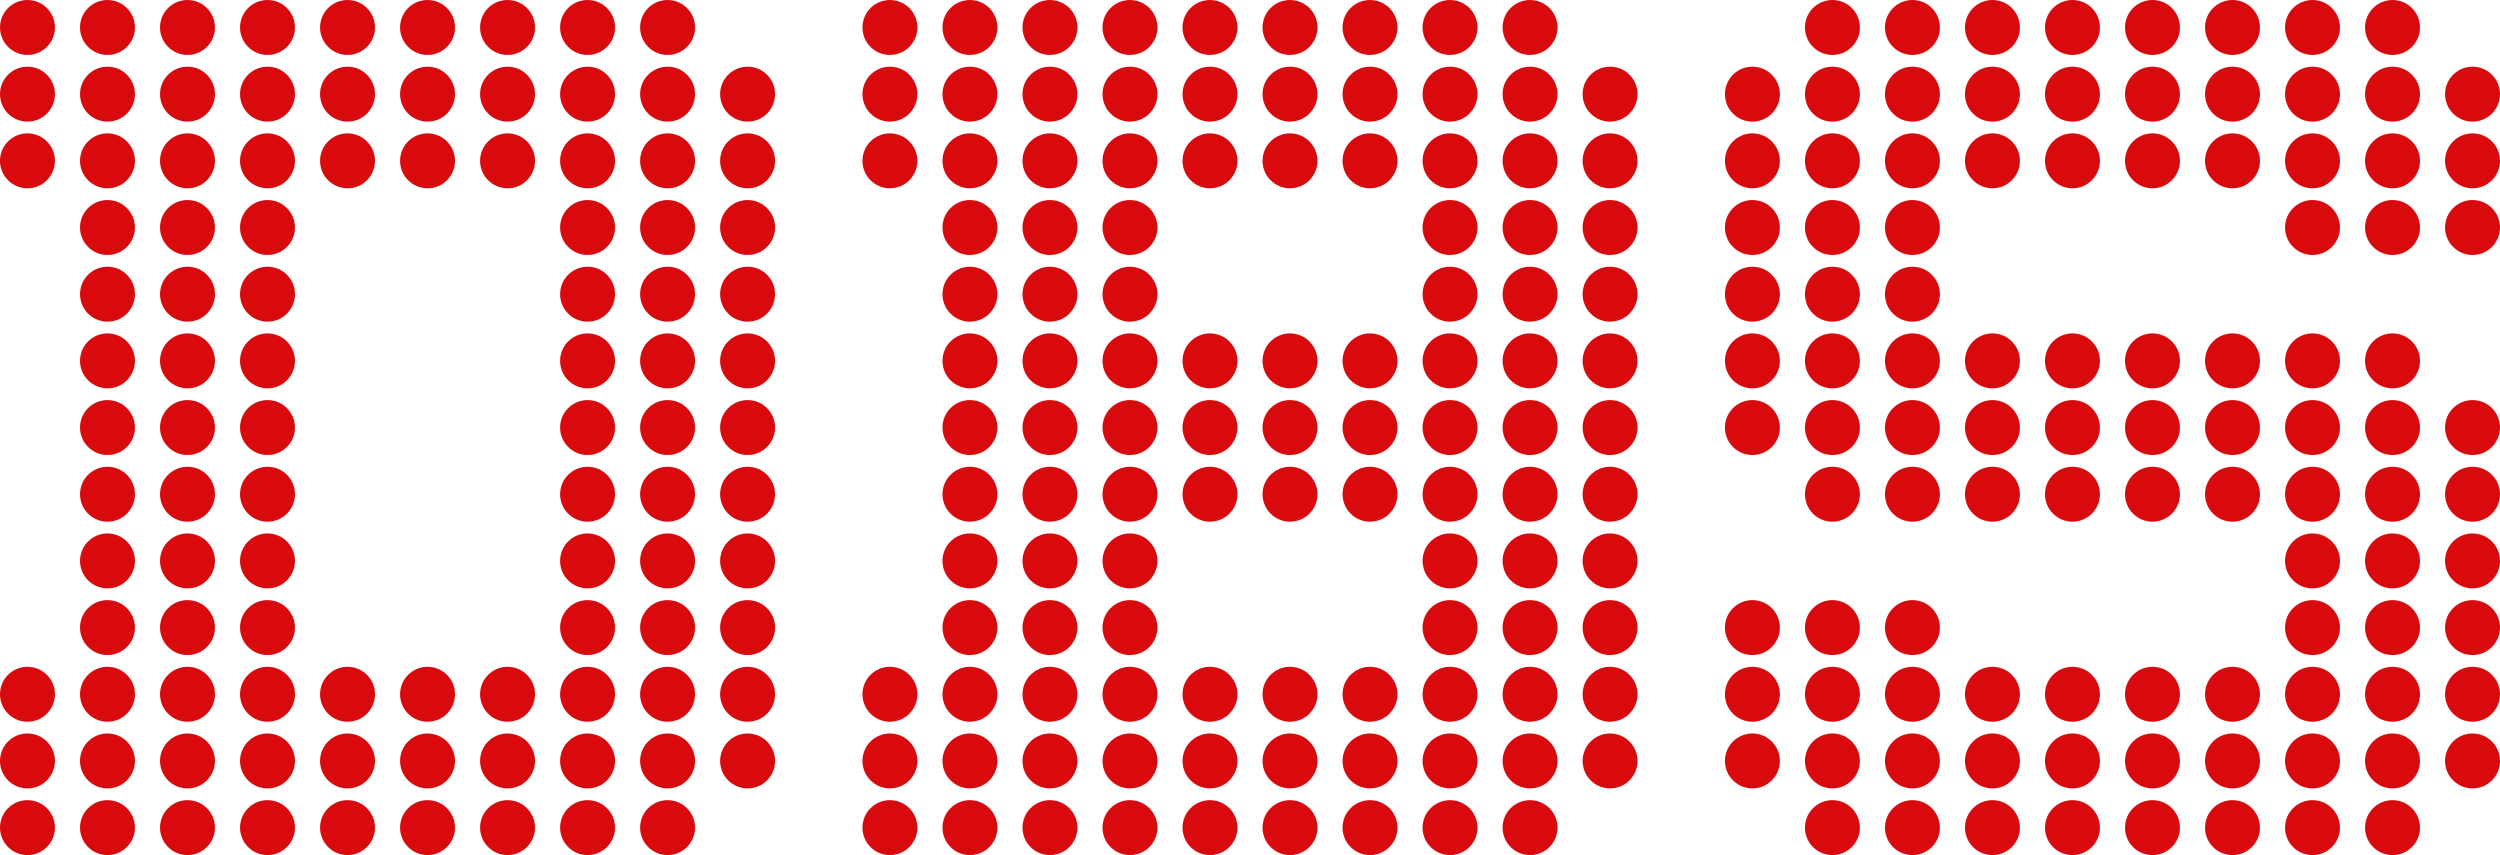 <svg id="Layer_2" data-name="Layer 2" xmlns="http://www.w3.org/2000/svg" viewBox="0 0 939.2 321.24"><defs><style>.cls-1{fill:#d80a0e;}</style></defs><circle class="cls-1" cx="10.32" cy="10.32" r="10.32"/><circle class="cls-1" cx="40.38" cy="10.32" r="10.32"/><circle class="cls-1" cx="70.44" cy="10.32" r="10.32"/><circle class="cls-1" cx="100.5" cy="10.32" r="10.32"/><circle class="cls-1" cx="130.56" cy="10.32" r="10.32"/><circle class="cls-1" cx="160.62" cy="10.32" r="10.32"/><circle class="cls-1" cx="190.68" cy="10.32" r="10.32"/><circle class="cls-1" cx="220.74" cy="10.32" r="10.32"/><circle class="cls-1" cx="250.8" cy="10.32" r="10.32"/><circle class="cls-1" cx="10.32" cy="310.92" r="10.32"/><circle class="cls-1" cx="40.38" cy="310.92" r="10.32"/><circle class="cls-1" cx="70.44" cy="310.92" r="10.32"/><circle class="cls-1" cx="100.5" cy="310.92" r="10.32"/><circle class="cls-1" cx="130.56" cy="310.92" r="10.32"/><circle class="cls-1" cx="160.62" cy="310.92" r="10.32"/><circle class="cls-1" cx="190.68" cy="310.92" r="10.32"/><circle class="cls-1" cx="220.74" cy="310.92" r="10.32"/><circle class="cls-1" cx="250.8" cy="310.92" r="10.32"/><circle class="cls-1" cx="10.32" cy="35.37" r="10.32"/><circle class="cls-1" cx="40.38" cy="35.37" r="10.32"/><circle class="cls-1" cx="70.44" cy="35.37" r="10.32"/><circle class="cls-1" cx="100.5" cy="35.37" r="10.32"/><circle class="cls-1" cx="130.56" cy="35.37" r="10.32"/><circle class="cls-1" cx="160.62" cy="35.37" r="10.32"/><circle class="cls-1" cx="190.68" cy="35.37" r="10.32"/><circle class="cls-1" cx="220.74" cy="35.37" r="10.32"/><circle class="cls-1" cx="250.8" cy="35.37" r="10.32"/><circle class="cls-1" cx="280.86" cy="35.37" r="10.32"/><circle class="cls-1" cx="10.32" cy="260.82" r="10.32"/><circle class="cls-1" cx="40.38" cy="260.82" r="10.32"/><circle class="cls-1" cx="70.44" cy="260.82" r="10.32"/><circle class="cls-1" cx="100.5" cy="260.82" r="10.32"/><circle class="cls-1" cx="130.56" cy="260.82" r="10.32"/><circle class="cls-1" cx="160.62" cy="260.82" r="10.32"/><circle class="cls-1" cx="190.68" cy="260.82" r="10.32"/><circle class="cls-1" cx="220.74" cy="260.82" r="10.32"/><circle class="cls-1" cx="250.8" cy="260.82" r="10.32"/><circle class="cls-1" cx="280.86" cy="260.82" r="10.32"/><circle class="cls-1" cx="10.32" cy="285.87" r="10.32"/><circle class="cls-1" cx="40.38" cy="285.87" r="10.32"/><circle class="cls-1" cx="70.44" cy="285.87" r="10.32"/><circle class="cls-1" cx="100.5" cy="285.87" r="10.32"/><circle class="cls-1" cx="130.56" cy="285.87" r="10.32"/><circle class="cls-1" cx="160.62" cy="285.87" r="10.32"/><circle class="cls-1" cx="190.68" cy="285.87" r="10.32"/><circle class="cls-1" cx="220.74" cy="285.87" r="10.32"/><circle class="cls-1" cx="250.8" cy="285.87" r="10.32"/><circle class="cls-1" cx="280.86" cy="285.87" r="10.32"/><circle class="cls-1" cx="10.32" cy="60.42" r="10.32"/><circle class="cls-1" cx="40.38" cy="60.42" r="10.32"/><circle class="cls-1" cx="70.44" cy="60.42" r="10.32"/><circle class="cls-1" cx="100.5" cy="60.42" r="10.32"/><circle class="cls-1" cx="130.56" cy="60.42" r="10.32"/><circle class="cls-1" cx="160.62" cy="60.42" r="10.32"/><circle class="cls-1" cx="190.68" cy="60.42" r="10.32"/><circle class="cls-1" cx="220.74" cy="60.42" r="10.32"/><circle class="cls-1" cx="220.74" cy="85.47" r="10.32"/><circle class="cls-1" cx="220.74" cy="110.52" r="10.32"/><circle class="cls-1" cx="220.74" cy="135.57" r="10.32"/><circle class="cls-1" cx="220.74" cy="160.62" r="10.32"/><circle class="cls-1" cx="220.74" cy="185.67" r="10.32"/><circle class="cls-1" cx="220.74" cy="210.72" r="10.32"/><circle class="cls-1" cx="220.74" cy="235.77" r="10.32"/><circle class="cls-1" cx="250.8" cy="60.42" r="10.32"/><circle class="cls-1" cx="280.86" cy="60.42" r="10.32"/><circle class="cls-1" cx="250.8" cy="85.47" r="10.32"/><circle class="cls-1" cx="280.86" cy="85.47" r="10.32"/><circle class="cls-1" cx="250.8" cy="110.52" r="10.32"/><circle class="cls-1" cx="280.86" cy="110.52" r="10.32"/><circle class="cls-1" cx="250.8" cy="135.57" r="10.32"/><circle class="cls-1" cx="280.86" cy="135.57" r="10.32"/><circle class="cls-1" cx="250.8" cy="160.62" r="10.32"/><circle class="cls-1" cx="280.86" cy="160.62" r="10.32"/><circle class="cls-1" cx="250.8" cy="185.67" r="10.32"/><circle class="cls-1" cx="280.86" cy="185.67" r="10.32"/><circle class="cls-1" cx="250.8" cy="210.72" r="10.32"/><circle class="cls-1" cx="280.86" cy="210.72" r="10.32"/><circle class="cls-1" cx="250.8" cy="235.77" r="10.32"/><circle class="cls-1" cx="40.38" cy="85.47" r="10.32"/><circle class="cls-1" cx="40.38" cy="110.52" r="10.32"/><circle class="cls-1" cx="40.38" cy="135.57" r="10.32"/><circle class="cls-1" cx="40.38" cy="160.62" r="10.32"/><circle class="cls-1" cx="40.38" cy="185.67" r="10.32"/><circle class="cls-1" cx="40.38" cy="210.72" r="10.32"/><circle class="cls-1" cx="40.38" cy="235.77" r="10.32"/><circle class="cls-1" cx="70.44" cy="85.47" r="10.32"/><circle class="cls-1" cx="70.44" cy="110.52" r="10.32"/><circle class="cls-1" cx="70.44" cy="135.57" r="10.32"/><circle class="cls-1" cx="70.44" cy="160.62" r="10.32"/><circle class="cls-1" cx="70.44" cy="185.67" r="10.32"/><circle class="cls-1" cx="70.44" cy="210.72" r="10.32"/><circle class="cls-1" cx="70.44" cy="235.77" r="10.32"/><circle class="cls-1" cx="100.5" cy="85.47" r="10.32"/><circle class="cls-1" cx="100.5" cy="110.52" r="10.32"/><circle class="cls-1" cx="100.5" cy="135.57" r="10.32"/><circle class="cls-1" cx="100.5" cy="160.62" r="10.32"/><circle class="cls-1" cx="100.5" cy="185.67" r="10.32"/><circle class="cls-1" cx="100.5" cy="210.72" r="10.32"/><circle class="cls-1" cx="100.5" cy="235.77" r="10.32"/><circle class="cls-1" cx="280.86" cy="235.77" r="10.32"/><circle class="cls-1" cx="334.33" cy="10.32" r="10.32"/><circle class="cls-1" cx="364.39" cy="10.32" r="10.32"/><circle class="cls-1" cx="394.45" cy="10.32" r="10.32"/><circle class="cls-1" cx="424.51" cy="10.32" r="10.32"/><circle class="cls-1" cx="454.57" cy="10.32" r="10.32"/><circle class="cls-1" cx="484.63" cy="10.32" r="10.32"/><circle class="cls-1" cx="514.69" cy="10.32" r="10.32"/><circle class="cls-1" cx="544.75" cy="10.32" r="10.32"/><circle class="cls-1" cx="574.81" cy="10.32" r="10.32"/><circle class="cls-1" cx="334.33" cy="310.92" r="10.32"/><circle class="cls-1" cx="364.39" cy="310.92" r="10.32"/><circle class="cls-1" cx="394.45" cy="310.92" r="10.32"/><circle class="cls-1" cx="424.51" cy="310.92" r="10.32"/><circle class="cls-1" cx="454.57" cy="310.92" r="10.32"/><circle class="cls-1" cx="484.63" cy="310.92" r="10.32"/><circle class="cls-1" cx="514.69" cy="310.92" r="10.32"/><circle class="cls-1" cx="544.75" cy="310.92" r="10.32"/><circle class="cls-1" cx="574.81" cy="310.92" r="10.32"/><circle class="cls-1" cx="334.33" cy="35.37" r="10.32"/><circle class="cls-1" cx="364.39" cy="35.37" r="10.32"/><circle class="cls-1" cx="394.45" cy="35.37" r="10.32"/><circle class="cls-1" cx="424.51" cy="35.37" r="10.32"/><circle class="cls-1" cx="454.57" cy="35.37" r="10.32"/><circle class="cls-1" cx="484.63" cy="35.37" r="10.32"/><circle class="cls-1" cx="514.69" cy="35.37" r="10.32"/><circle class="cls-1" cx="544.75" cy="35.37" r="10.32"/><circle class="cls-1" cx="574.81" cy="35.37" r="10.32"/><circle class="cls-1" cx="604.87" cy="35.37" r="10.32"/><circle class="cls-1" cx="334.33" cy="260.82" r="10.32"/><circle class="cls-1" cx="364.39" cy="260.82" r="10.32"/><circle class="cls-1" cx="394.45" cy="260.82" r="10.32"/><circle class="cls-1" cx="424.51" cy="260.82" r="10.32"/><circle class="cls-1" cx="454.57" cy="260.82" r="10.32"/><circle class="cls-1" cx="484.63" cy="260.82" r="10.32"/><circle class="cls-1" cx="514.69" cy="260.82" r="10.32"/><circle class="cls-1" cx="544.75" cy="260.82" r="10.32"/><circle class="cls-1" cx="574.81" cy="260.82" r="10.32"/><circle class="cls-1" cx="604.87" cy="260.82" r="10.32"/><circle class="cls-1" cx="334.33" cy="285.87" r="10.32"/><circle class="cls-1" cx="364.39" cy="285.87" r="10.32"/><circle class="cls-1" cx="394.45" cy="285.87" r="10.32"/><circle class="cls-1" cx="424.51" cy="285.87" r="10.32"/><circle class="cls-1" cx="454.57" cy="285.87" r="10.32"/><circle class="cls-1" cx="484.63" cy="285.87" r="10.32"/><circle class="cls-1" cx="514.69" cy="285.87" r="10.32"/><circle class="cls-1" cx="544.75" cy="285.87" r="10.32"/><circle class="cls-1" cx="574.81" cy="285.87" r="10.32"/><circle class="cls-1" cx="604.87" cy="285.87" r="10.32"/><circle class="cls-1" cx="334.33" cy="60.42" r="10.32"/><circle class="cls-1" cx="364.39" cy="60.42" r="10.32"/><circle class="cls-1" cx="394.45" cy="60.42" r="10.32"/><circle class="cls-1" cx="424.51" cy="60.42" r="10.32"/><circle class="cls-1" cx="454.57" cy="60.42" r="10.32"/><circle class="cls-1" cx="484.63" cy="60.42" r="10.32"/><circle class="cls-1" cx="514.69" cy="60.42" r="10.32"/><circle class="cls-1" cx="544.75" cy="60.42" r="10.32"/><circle class="cls-1" cx="544.75" cy="85.47" r="10.32"/><circle class="cls-1" cx="544.75" cy="110.52" r="10.32"/><circle class="cls-1" cx="544.75" cy="135.57" r="10.32"/><circle class="cls-1" cx="544.75" cy="160.62" r="10.32"/><circle class="cls-1" cx="544.75" cy="185.67" r="10.32"/><circle class="cls-1" cx="544.75" cy="210.72" r="10.32"/><circle class="cls-1" cx="544.75" cy="235.77" r="10.32"/><circle class="cls-1" cx="574.81" cy="60.42" r="10.32"/><circle class="cls-1" cx="604.87" cy="60.42" r="10.32"/><circle class="cls-1" cx="574.81" cy="85.47" r="10.32"/><circle class="cls-1" cx="604.87" cy="85.47" r="10.32"/><circle class="cls-1" cx="574.81" cy="110.52" r="10.32"/><circle class="cls-1" cx="604.87" cy="110.52" r="10.32"/><circle class="cls-1" cx="574.81" cy="135.57" r="10.32"/><circle class="cls-1" cx="604.87" cy="135.57" r="10.32"/><circle class="cls-1" cx="574.81" cy="160.62" r="10.32"/><circle class="cls-1" cx="604.87" cy="160.62" r="10.32"/><circle class="cls-1" cx="574.81" cy="185.67" r="10.32"/><circle class="cls-1" cx="604.87" cy="185.67" r="10.32"/><circle class="cls-1" cx="574.81" cy="210.72" r="10.32"/><circle class="cls-1" cx="604.87" cy="210.72" r="10.32"/><circle class="cls-1" cx="574.81" cy="235.77" r="10.32"/><circle class="cls-1" cx="364.39" cy="85.47" r="10.32"/><circle class="cls-1" cx="364.39" cy="110.52" r="10.32"/><circle class="cls-1" cx="364.39" cy="135.57" r="10.32"/><circle class="cls-1" cx="364.39" cy="160.62" r="10.32"/><circle class="cls-1" cx="364.39" cy="185.67" r="10.32"/><circle class="cls-1" cx="364.39" cy="210.72" r="10.32"/><circle class="cls-1" cx="364.39" cy="235.77" r="10.32"/><circle class="cls-1" cx="394.45" cy="85.47" r="10.32"/><circle class="cls-1" cx="394.45" cy="110.52" r="10.32"/><circle class="cls-1" cx="394.45" cy="135.57" r="10.32"/><circle class="cls-1" cx="394.45" cy="160.62" r="10.32"/><circle class="cls-1" cx="394.45" cy="185.67" r="10.32"/><circle class="cls-1" cx="394.45" cy="210.72" r="10.32"/><circle class="cls-1" cx="394.45" cy="235.77" r="10.32"/><circle class="cls-1" cx="424.51" cy="85.47" r="10.32"/><circle class="cls-1" cx="424.51" cy="110.52" r="10.32"/><circle class="cls-1" cx="424.51" cy="135.57" r="10.32"/><circle class="cls-1" cx="454.57" cy="135.57" r="10.32"/><circle class="cls-1" cx="484.63" cy="135.57" r="10.32"/><circle class="cls-1" cx="514.69" cy="135.57" r="10.32"/><circle class="cls-1" cx="424.51" cy="160.62" r="10.32"/><circle class="cls-1" cx="454.57" cy="160.62" r="10.32"/><circle class="cls-1" cx="484.63" cy="160.62" r="10.32"/><circle class="cls-1" cx="514.69" cy="160.62" r="10.32"/><circle class="cls-1" cx="424.51" cy="185.67" r="10.32"/><circle class="cls-1" cx="454.57" cy="185.67" r="10.32"/><circle class="cls-1" cx="484.63" cy="185.67" r="10.32"/><circle class="cls-1" cx="514.69" cy="185.67" r="10.32"/><circle class="cls-1" cx="424.51" cy="210.72" r="10.32"/><circle class="cls-1" cx="424.51" cy="235.77" r="10.32"/><circle class="cls-1" cx="604.87" cy="235.77" r="10.32"/><circle class="cls-1" cx="688.4" cy="10.32" r="10.32"/><circle class="cls-1" cx="718.46" cy="10.32" r="10.32"/><circle class="cls-1" cx="748.52" cy="10.32" r="10.32"/><circle class="cls-1" cx="778.58" cy="10.32" r="10.32"/><circle class="cls-1" cx="808.64" cy="10.32" r="10.32"/><circle class="cls-1" cx="838.7" cy="10.32" r="10.32"/><circle class="cls-1" cx="868.76" cy="10.32" r="10.32"/><circle class="cls-1" cx="898.82" cy="10.32" r="10.32"/><circle class="cls-1" cx="688.4" cy="310.92" r="10.32"/><circle class="cls-1" cx="718.46" cy="310.92" r="10.32"/><circle class="cls-1" cx="748.52" cy="310.92" r="10.32"/><circle class="cls-1" cx="778.58" cy="310.92" r="10.32"/><circle class="cls-1" cx="808.64" cy="310.92" r="10.32"/><circle class="cls-1" cx="838.7" cy="310.92" r="10.32"/><circle class="cls-1" cx="868.76" cy="310.92" r="10.32"/><circle class="cls-1" cx="898.82" cy="310.92" r="10.32"/><circle class="cls-1" cx="658.34" cy="35.37" r="10.32"/><circle class="cls-1" cx="688.4" cy="35.37" r="10.32"/><circle class="cls-1" cx="718.46" cy="35.37" r="10.32"/><circle class="cls-1" cx="748.52" cy="35.37" r="10.32"/><circle class="cls-1" cx="778.58" cy="35.37" r="10.32"/><circle class="cls-1" cx="808.64" cy="35.37" r="10.32"/><circle class="cls-1" cx="838.7" cy="35.37" r="10.32"/><circle class="cls-1" cx="868.76" cy="35.37" r="10.32"/><circle class="cls-1" cx="898.82" cy="35.37" r="10.32"/><circle class="cls-1" cx="928.88" cy="35.37" r="10.32"/><circle class="cls-1" cx="658.34" cy="260.82" r="10.32"/><circle class="cls-1" cx="688.4" cy="260.82" r="10.32"/><circle class="cls-1" cx="718.46" cy="260.82" r="10.32"/><circle class="cls-1" cx="748.52" cy="260.82" r="10.32"/><circle class="cls-1" cx="778.58" cy="260.82" r="10.32"/><circle class="cls-1" cx="808.64" cy="260.82" r="10.32"/><circle class="cls-1" cx="838.7" cy="260.82" r="10.32"/><circle class="cls-1" cx="868.76" cy="260.82" r="10.32"/><circle class="cls-1" cx="898.82" cy="260.82" r="10.32"/><circle class="cls-1" cx="928.88" cy="260.82" r="10.32"/><circle class="cls-1" cx="658.34" cy="285.87" r="10.32"/><circle class="cls-1" cx="688.4" cy="285.87" r="10.32"/><circle class="cls-1" cx="718.46" cy="285.87" r="10.32"/><circle class="cls-1" cx="748.52" cy="285.87" r="10.32"/><circle class="cls-1" cx="778.58" cy="285.87" r="10.32"/><circle class="cls-1" cx="808.64" cy="285.87" r="10.32"/><circle class="cls-1" cx="838.7" cy="285.87" r="10.32"/><circle class="cls-1" cx="868.76" cy="285.87" r="10.32"/><circle class="cls-1" cx="898.82" cy="285.87" r="10.32"/><circle class="cls-1" cx="928.88" cy="285.87" r="10.32"/><circle class="cls-1" cx="658.34" cy="60.42" r="10.32"/><circle class="cls-1" cx="688.4" cy="60.42" r="10.32"/><circle class="cls-1" cx="718.46" cy="60.42" r="10.32"/><circle class="cls-1" cx="748.52" cy="60.42" r="10.32"/><circle class="cls-1" cx="778.58" cy="60.42" r="10.32"/><circle class="cls-1" cx="808.64" cy="60.42" r="10.32"/><circle class="cls-1" cx="838.7" cy="60.42" r="10.32"/><circle class="cls-1" cx="868.76" cy="60.42" r="10.32"/><circle class="cls-1" cx="868.76" cy="85.47" r="10.32"/><circle class="cls-1" cx="868.76" cy="135.57" r="10.32"/><circle class="cls-1" cx="868.76" cy="160.62" r="10.32"/><circle class="cls-1" cx="868.76" cy="185.67" r="10.32"/><circle class="cls-1" cx="868.76" cy="210.72" r="10.32"/><circle class="cls-1" cx="868.76" cy="235.77" r="10.32"/><circle class="cls-1" cx="898.82" cy="60.42" r="10.32"/><circle class="cls-1" cx="928.88" cy="60.42" r="10.32"/><circle class="cls-1" cx="898.82" cy="85.47" r="10.32"/><circle class="cls-1" cx="928.88" cy="85.47" r="10.32"/><circle class="cls-1" cx="898.82" cy="135.57" r="10.32"/><circle class="cls-1" cx="898.82" cy="160.62" r="10.32"/><circle class="cls-1" cx="928.88" cy="160.62" r="10.32"/><circle class="cls-1" cx="898.82" cy="185.67" r="10.32"/><circle class="cls-1" cx="928.88" cy="185.67" r="10.32"/><circle class="cls-1" cx="898.82" cy="210.72" r="10.32"/><circle class="cls-1" cx="928.88" cy="210.72" r="10.32"/><circle class="cls-1" cx="898.82" cy="235.77" r="10.32"/><circle class="cls-1" cx="688.4" cy="85.47" r="10.32"/><circle class="cls-1" cx="688.4" cy="110.52" r="10.32"/><circle class="cls-1" cx="688.4" cy="135.57" r="10.32"/><circle class="cls-1" cx="688.4" cy="160.62" r="10.32"/><circle class="cls-1" cx="658.34" cy="85.47" r="10.32"/><circle class="cls-1" cx="658.34" cy="110.52" r="10.32"/><circle class="cls-1" cx="658.34" cy="135.57" r="10.32"/><circle class="cls-1" cx="658.34" cy="160.62" r="10.32"/><circle class="cls-1" cx="688.4" cy="185.67" r="10.32"/><circle class="cls-1" cx="688.4" cy="235.77" r="10.32"/><circle class="cls-1" cx="658.34" cy="235.77" r="10.32"/><circle class="cls-1" cx="718.46" cy="85.47" r="10.32"/><circle class="cls-1" cx="718.46" cy="110.52" r="10.32"/><circle class="cls-1" cx="718.46" cy="135.57" r="10.32"/><circle class="cls-1" cx="718.46" cy="160.62" r="10.32"/><circle class="cls-1" cx="718.46" cy="185.67" r="10.32"/><circle class="cls-1" cx="718.46" cy="235.77" r="10.32"/><circle class="cls-1" cx="748.52" cy="135.57" r="10.32"/><circle class="cls-1" cx="778.58" cy="135.57" r="10.32"/><circle class="cls-1" cx="808.64" cy="135.57" r="10.32"/><circle class="cls-1" cx="838.7" cy="135.57" r="10.32"/><circle class="cls-1" cx="748.52" cy="160.62" r="10.32"/><circle class="cls-1" cx="778.58" cy="160.62" r="10.32"/><circle class="cls-1" cx="808.64" cy="160.62" r="10.32"/><circle class="cls-1" cx="838.7" cy="160.62" r="10.32"/><circle class="cls-1" cx="748.52" cy="185.67" r="10.32"/><circle class="cls-1" cx="778.58" cy="185.67" r="10.32"/><circle class="cls-1" cx="808.64" cy="185.67" r="10.32"/><circle class="cls-1" cx="838.7" cy="185.67" r="10.32"/><circle class="cls-1" cx="928.88" cy="235.77" r="10.32"/></svg>